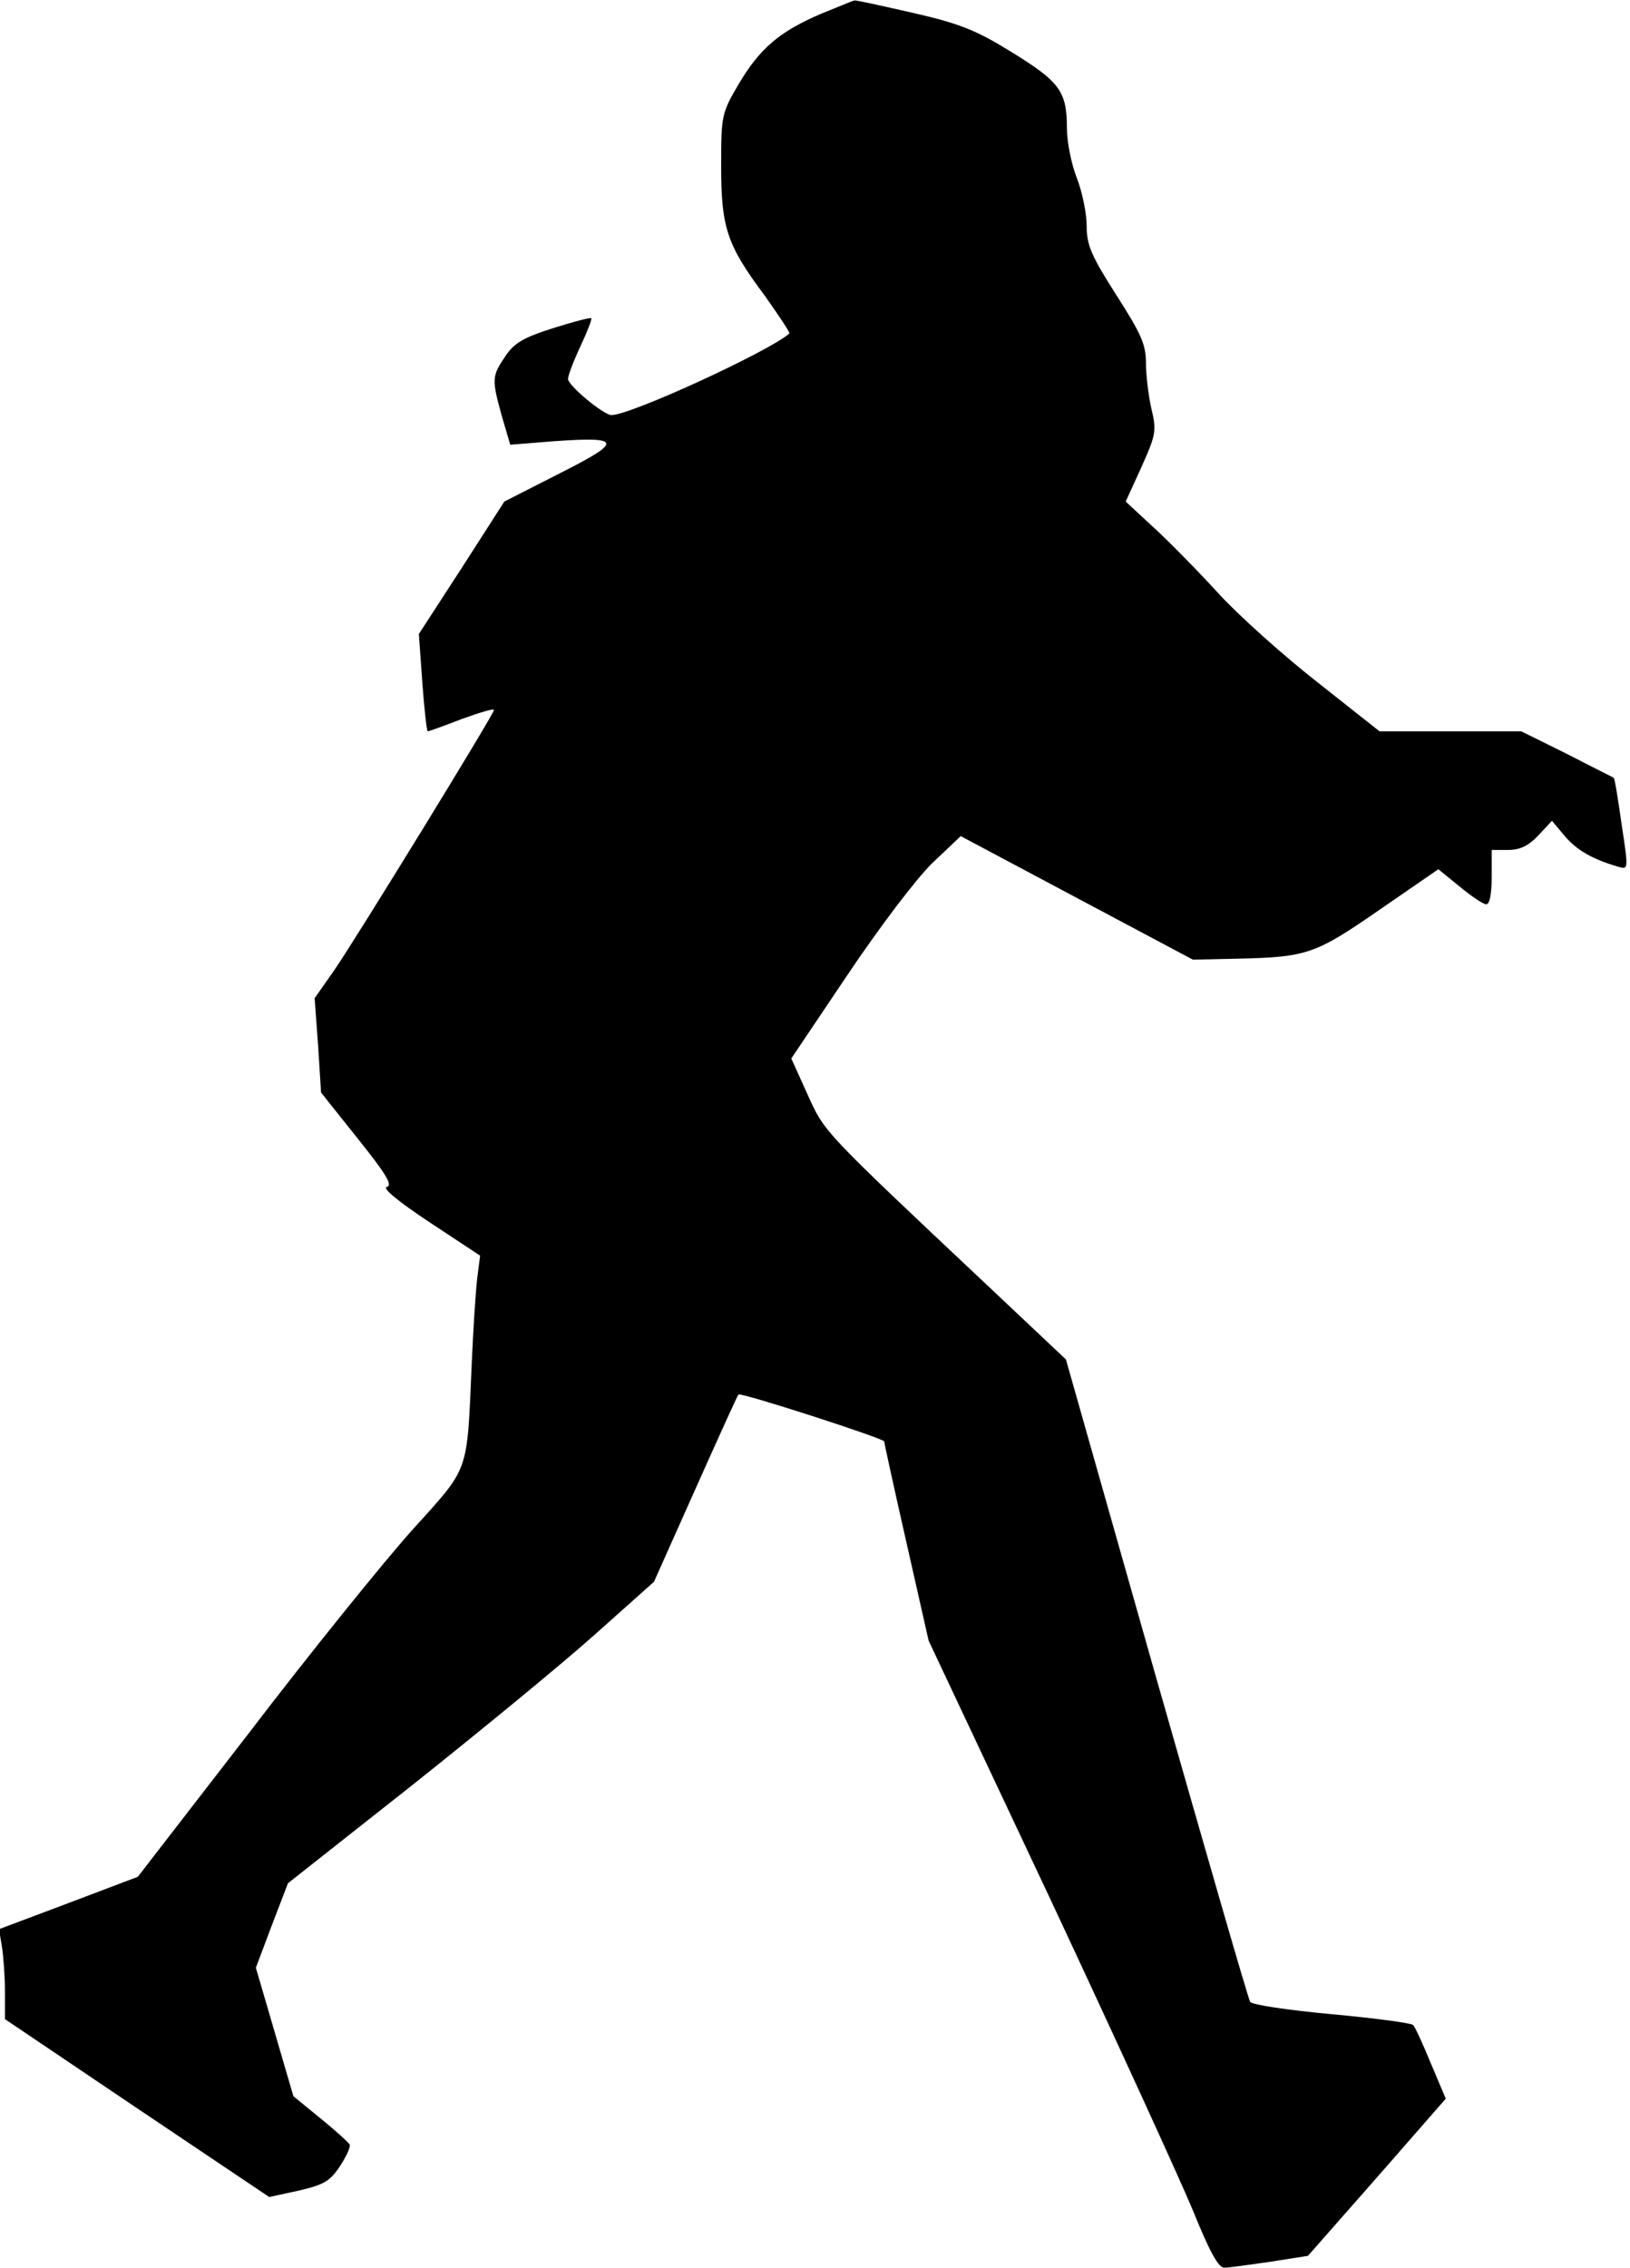 <?xml version="1.0" standalone="no"?>
<!DOCTYPE svg PUBLIC "-//W3C//DTD SVG 20010904//EN"
 "http://www.w3.org/TR/2001/REC-SVG-20010904/DTD/svg10.dtd">
<svg version="1.0" xmlns="http://www.w3.org/2000/svg"
 width="330pt" height="459pt" viewBox="0 0 330 459"
 preserveAspectRatio="xMidYMid meet">
<g transform="translate(0,459) scale(0.1,-0.1)"
fill="#000000" stroke="none">
<path fill="#000000" stroke="none" d="M1662 4562 c-84 -36 -124 -70 -167
-143 -34 -58 -35 -63 -35 -164 0 -125 11 -160 88 -263 29 -41 52 -75 50 -77
-41 -36 -321 -165 -360 -165 -16 0 -88 60 -88 73 0 7 11 36 25 66 14 30 24 55
22 57 -1 2 -36 -7 -77 -20 -60 -19 -79 -30 -97 -57 -27 -40 -28 -46 -7 -121
l17 -58 87 7 c140 10 142 0 13 -65 l-112 -57 -86 -134 -87 -134 7 -98 c4 -55
9 -99 11 -99 2 0 33 11 69 25 36 13 65 22 65 18 0 -8 -277 -459 -323 -526
l-40 -57 7 -96 6 -95 75 -94 c56 -70 71 -94 58 -97 -10 -2 24 -30 86 -71 l103
-68 -6 -47 c-3 -26 -8 -103 -11 -172 -10 -226 -3 -206 -122 -338 -58 -65 -206
-248 -329 -409 l-225 -291 -140 -53 -141 -53 6 -36 c3 -19 6 -60 6 -90 l0 -56
267 -180 268 -180 60 13 c51 12 63 19 83 49 13 20 22 39 20 44 -2 4 -28 28
-59 53 l-55 45 -38 130 -38 130 32 85 33 86 251 198 c137 109 304 246 370 305
l120 107 84 188 c46 103 85 189 87 191 4 5 295 -89 295 -95 0 -2 20 -94 45
-204 l45 -199 244 -518 c133 -284 264 -570 291 -635 34 -84 52 -117 64 -116 9
0 51 6 93 12 l76 12 140 159 139 159 -30 71 c-16 39 -32 74 -36 78 -3 4 -78
14 -165 22 -87 8 -162 19 -165 25 -4 6 -89 301 -190 655 l-183 645 -156 147
c-339 319 -332 312 -367 389 l-33 73 113 168 c65 97 138 193 171 226 l59 56
235 -125 235 -125 90 2 c141 3 158 9 288 99 l119 82 43 -35 c24 -20 48 -36 54
-36 7 0 11 22 11 55 l0 55 33 0 c24 0 41 8 61 29 l28 30 26 -31 c24 -28 54
-46 108 -62 21 -6 21 -6 7 86 -7 50 -14 93 -16 94 -1 1 -44 22 -94 48 l-93 46
-143 0 -144 0 -124 98 c-68 53 -160 135 -203 182 -43 47 -103 108 -133 135
l-54 50 32 70 c29 65 31 73 20 118 -6 27 -11 68 -11 93 0 37 -10 59 -60 137
-51 80 -60 101 -60 140 0 25 -9 69 -20 97 -11 28 -20 73 -20 100 0 75 -14 94
-111 154 -73 45 -105 58 -201 80 -62 14 -115 26 -118 25 -3 0 -33 -13 -68 -27z"/>
</g>
</svg>
